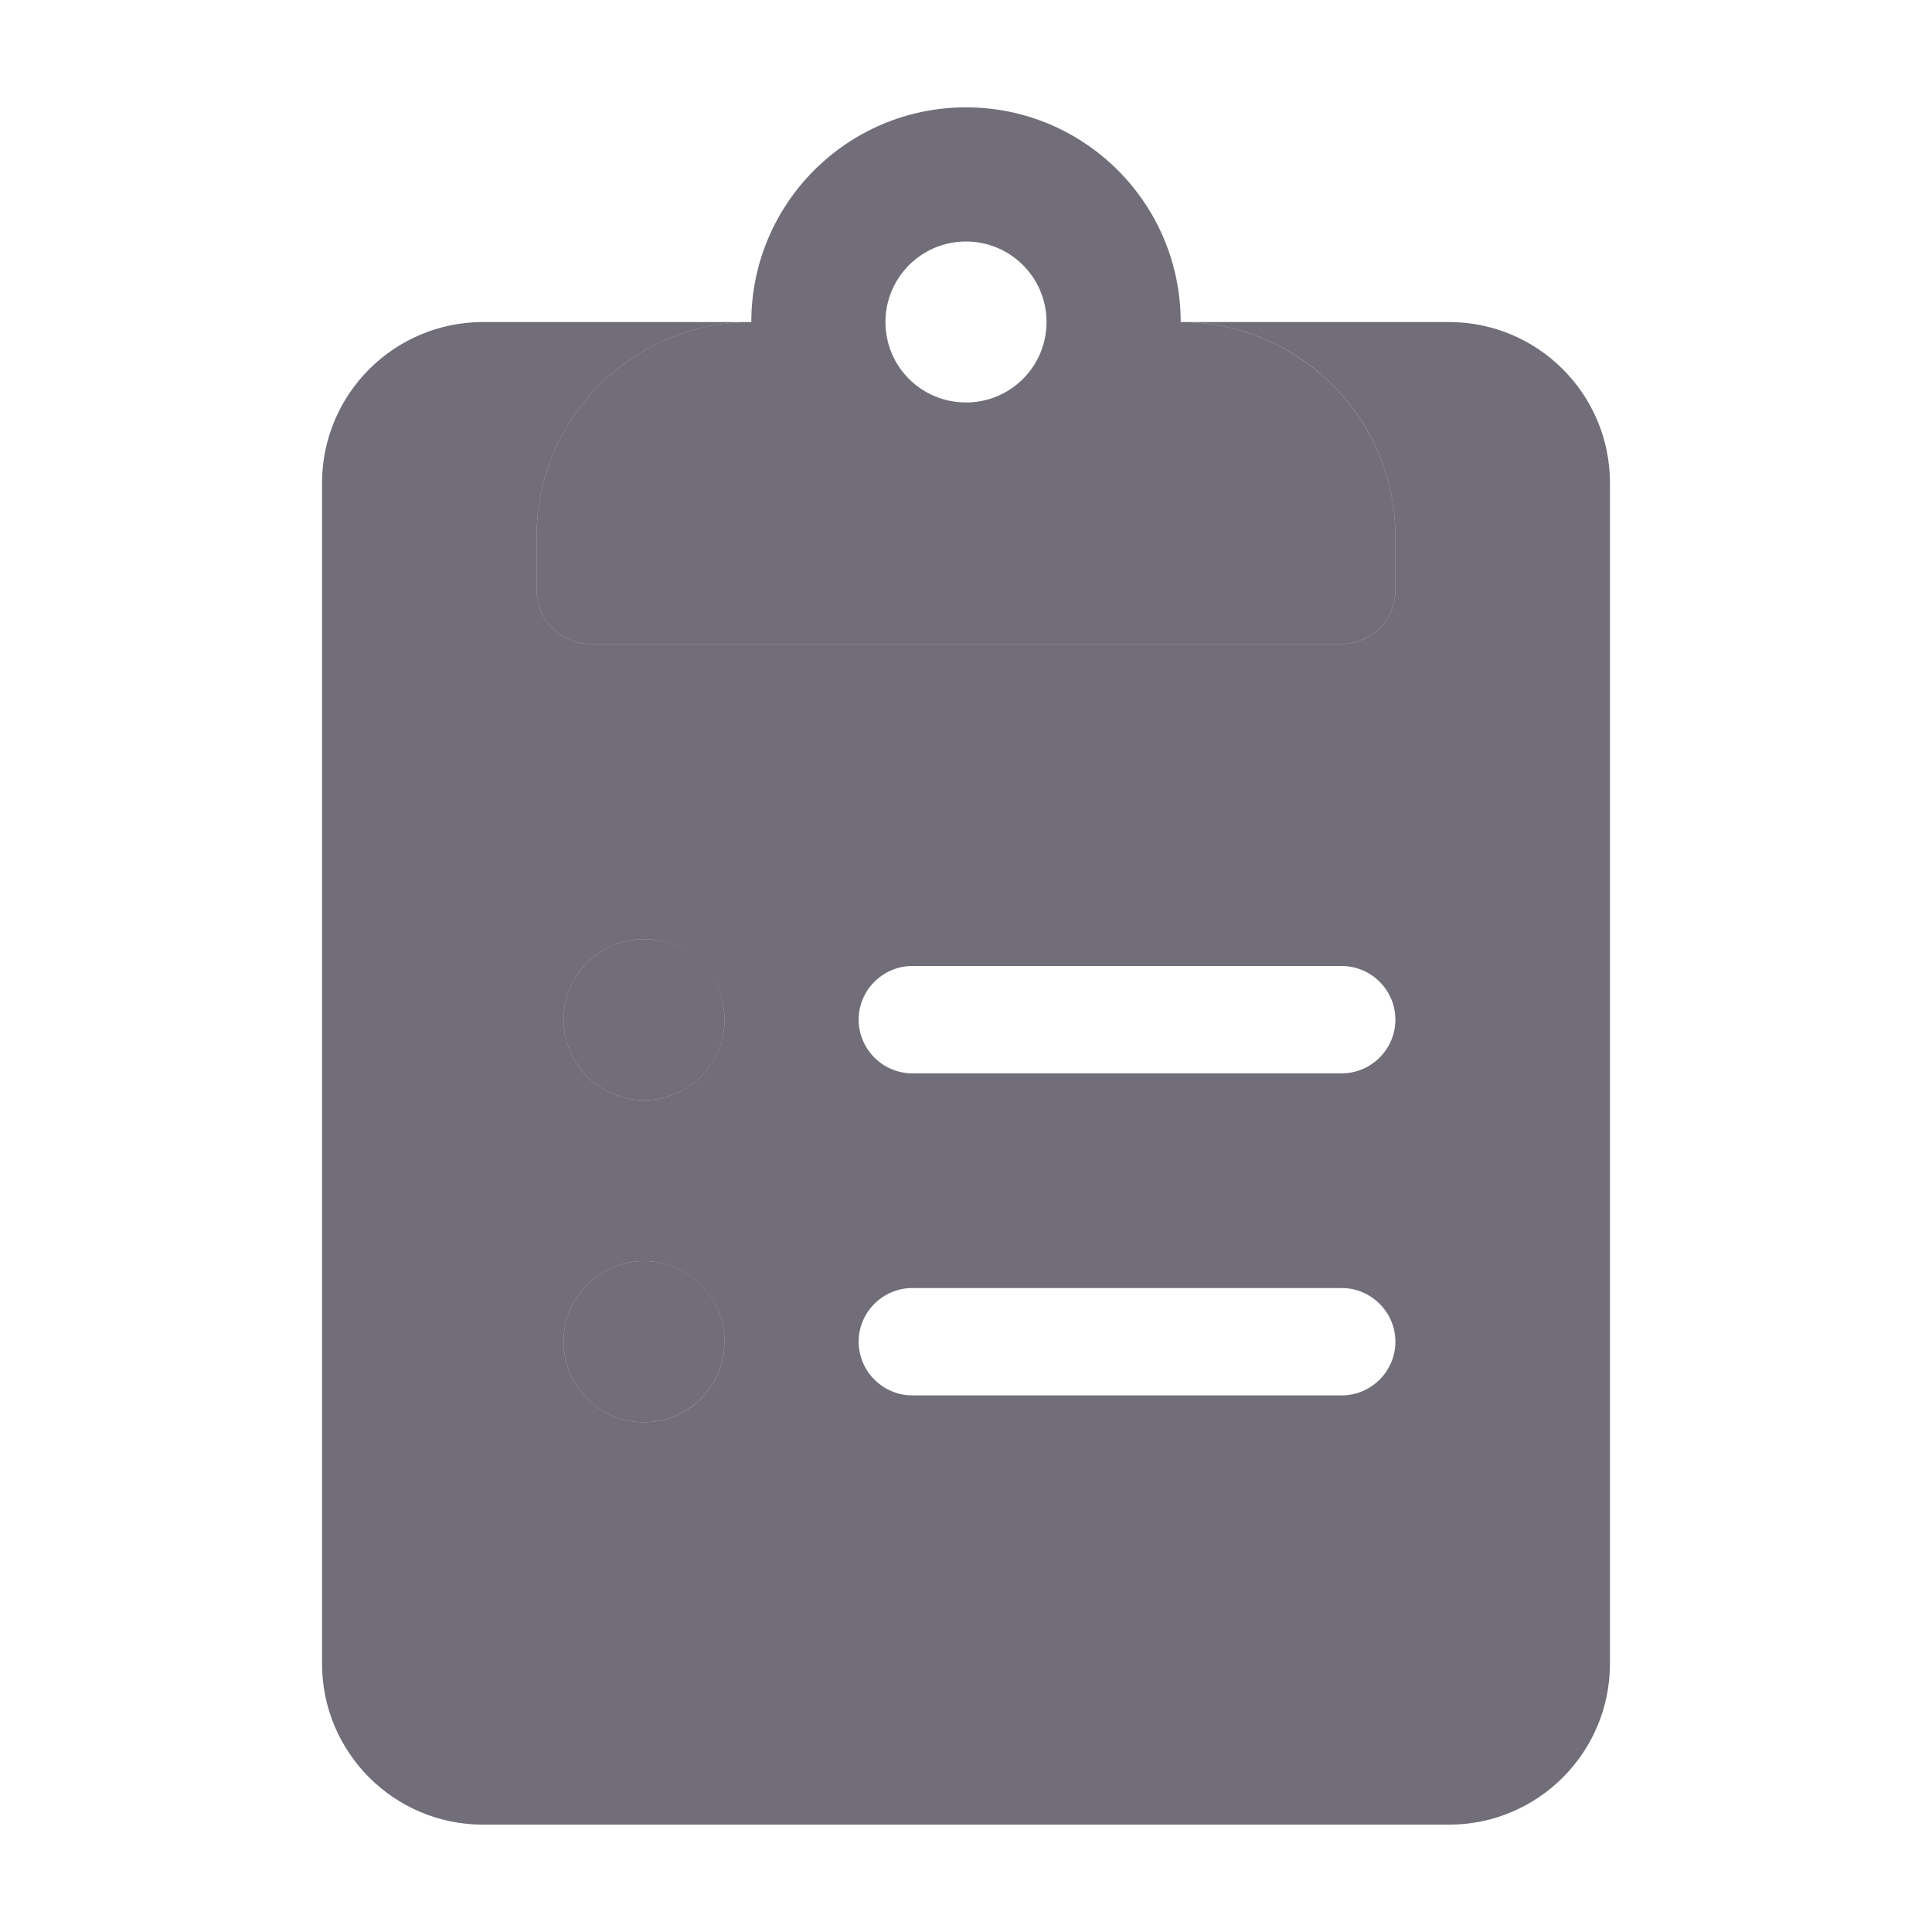 <svg xmlns="http://www.w3.org/2000/svg" viewBox="0 0 16 16" fill="currentColor">
    <path
        d="M9.778 2.667C9.778 1.685 8.982 0.889 8 0.889C7.018 0.889 6.222 1.685 6.222 2.667C5.24 2.667 4.444 3.463 4.444 4.444V4.889C4.444 5.133 4.643 5.333 4.889 5.333H11.111C11.355 5.333 11.556 5.133 11.556 4.889V4.444C11.556 3.463 10.758 2.667 9.778 2.667ZM8 3.333C7.63 3.333 7.333 3.035 7.333 2.667C7.333 2.298 7.632 2 8 2C8.368 2 8.667 2.298 8.667 2.667C8.667 3.035 8.369 3.333 8 3.333ZM5.333 10.444C4.965 10.444 4.667 10.743 4.667 11.111C4.667 11.479 4.965 11.778 5.333 11.778C5.701 11.778 6 11.479 6 11.111C6 10.743 5.703 10.444 5.333 10.444ZM5.333 7.778C4.965 7.778 4.667 8.076 4.667 8.444C4.667 8.813 4.965 9.111 5.333 9.111C5.701 9.111 6 8.814 6 8.444C6 8.075 5.703 7.778 5.333 7.778Z"
        fill="rgba(47, 43, 61, 0.68)"></path>
    <path
        d="M12 2.667H9.778C10.76 2.667 11.556 3.463 11.556 4.444V4.889C11.556 5.133 11.356 5.333 11.111 5.333H4.889C4.643 5.333 4.444 5.133 4.444 4.889V4.444C4.444 3.463 5.24 2.667 6.222 2.667H4C3.264 2.667 2.667 3.264 2.667 4V13.778C2.667 14.514 3.264 15.111 4 15.111H12C12.736 15.111 13.333 14.514 13.333 13.778V4C13.333 3.264 12.736 2.667 12 2.667ZM5.333 11.778C4.965 11.778 4.667 11.479 4.667 11.111C4.667 10.743 4.965 10.444 5.333 10.444C5.701 10.444 6 10.743 6 11.111C6 11.479 5.703 11.778 5.333 11.778ZM5.333 9.111C4.965 9.111 4.667 8.813 4.667 8.444C4.667 8.076 4.965 7.778 5.333 7.778C5.701 7.778 6 8.078 6 8.444C6 8.811 5.703 9.111 5.333 9.111ZM11.111 11.556H7.556C7.311 11.556 7.111 11.356 7.111 11.111C7.111 10.867 7.311 10.667 7.556 10.667H11.111C11.356 10.667 11.556 10.867 11.556 11.111C11.556 11.356 11.356 11.556 11.111 11.556ZM11.111 8.889H7.556C7.311 8.889 7.111 8.689 7.111 8.444C7.111 8.2 7.311 8 7.556 8H11.111C11.356 8 11.556 8.2 11.556 8.444C11.556 8.689 11.356 8.889 11.111 8.889Z"
        fill="rgba(47, 43, 61, 0.68)"></path>
</svg>
